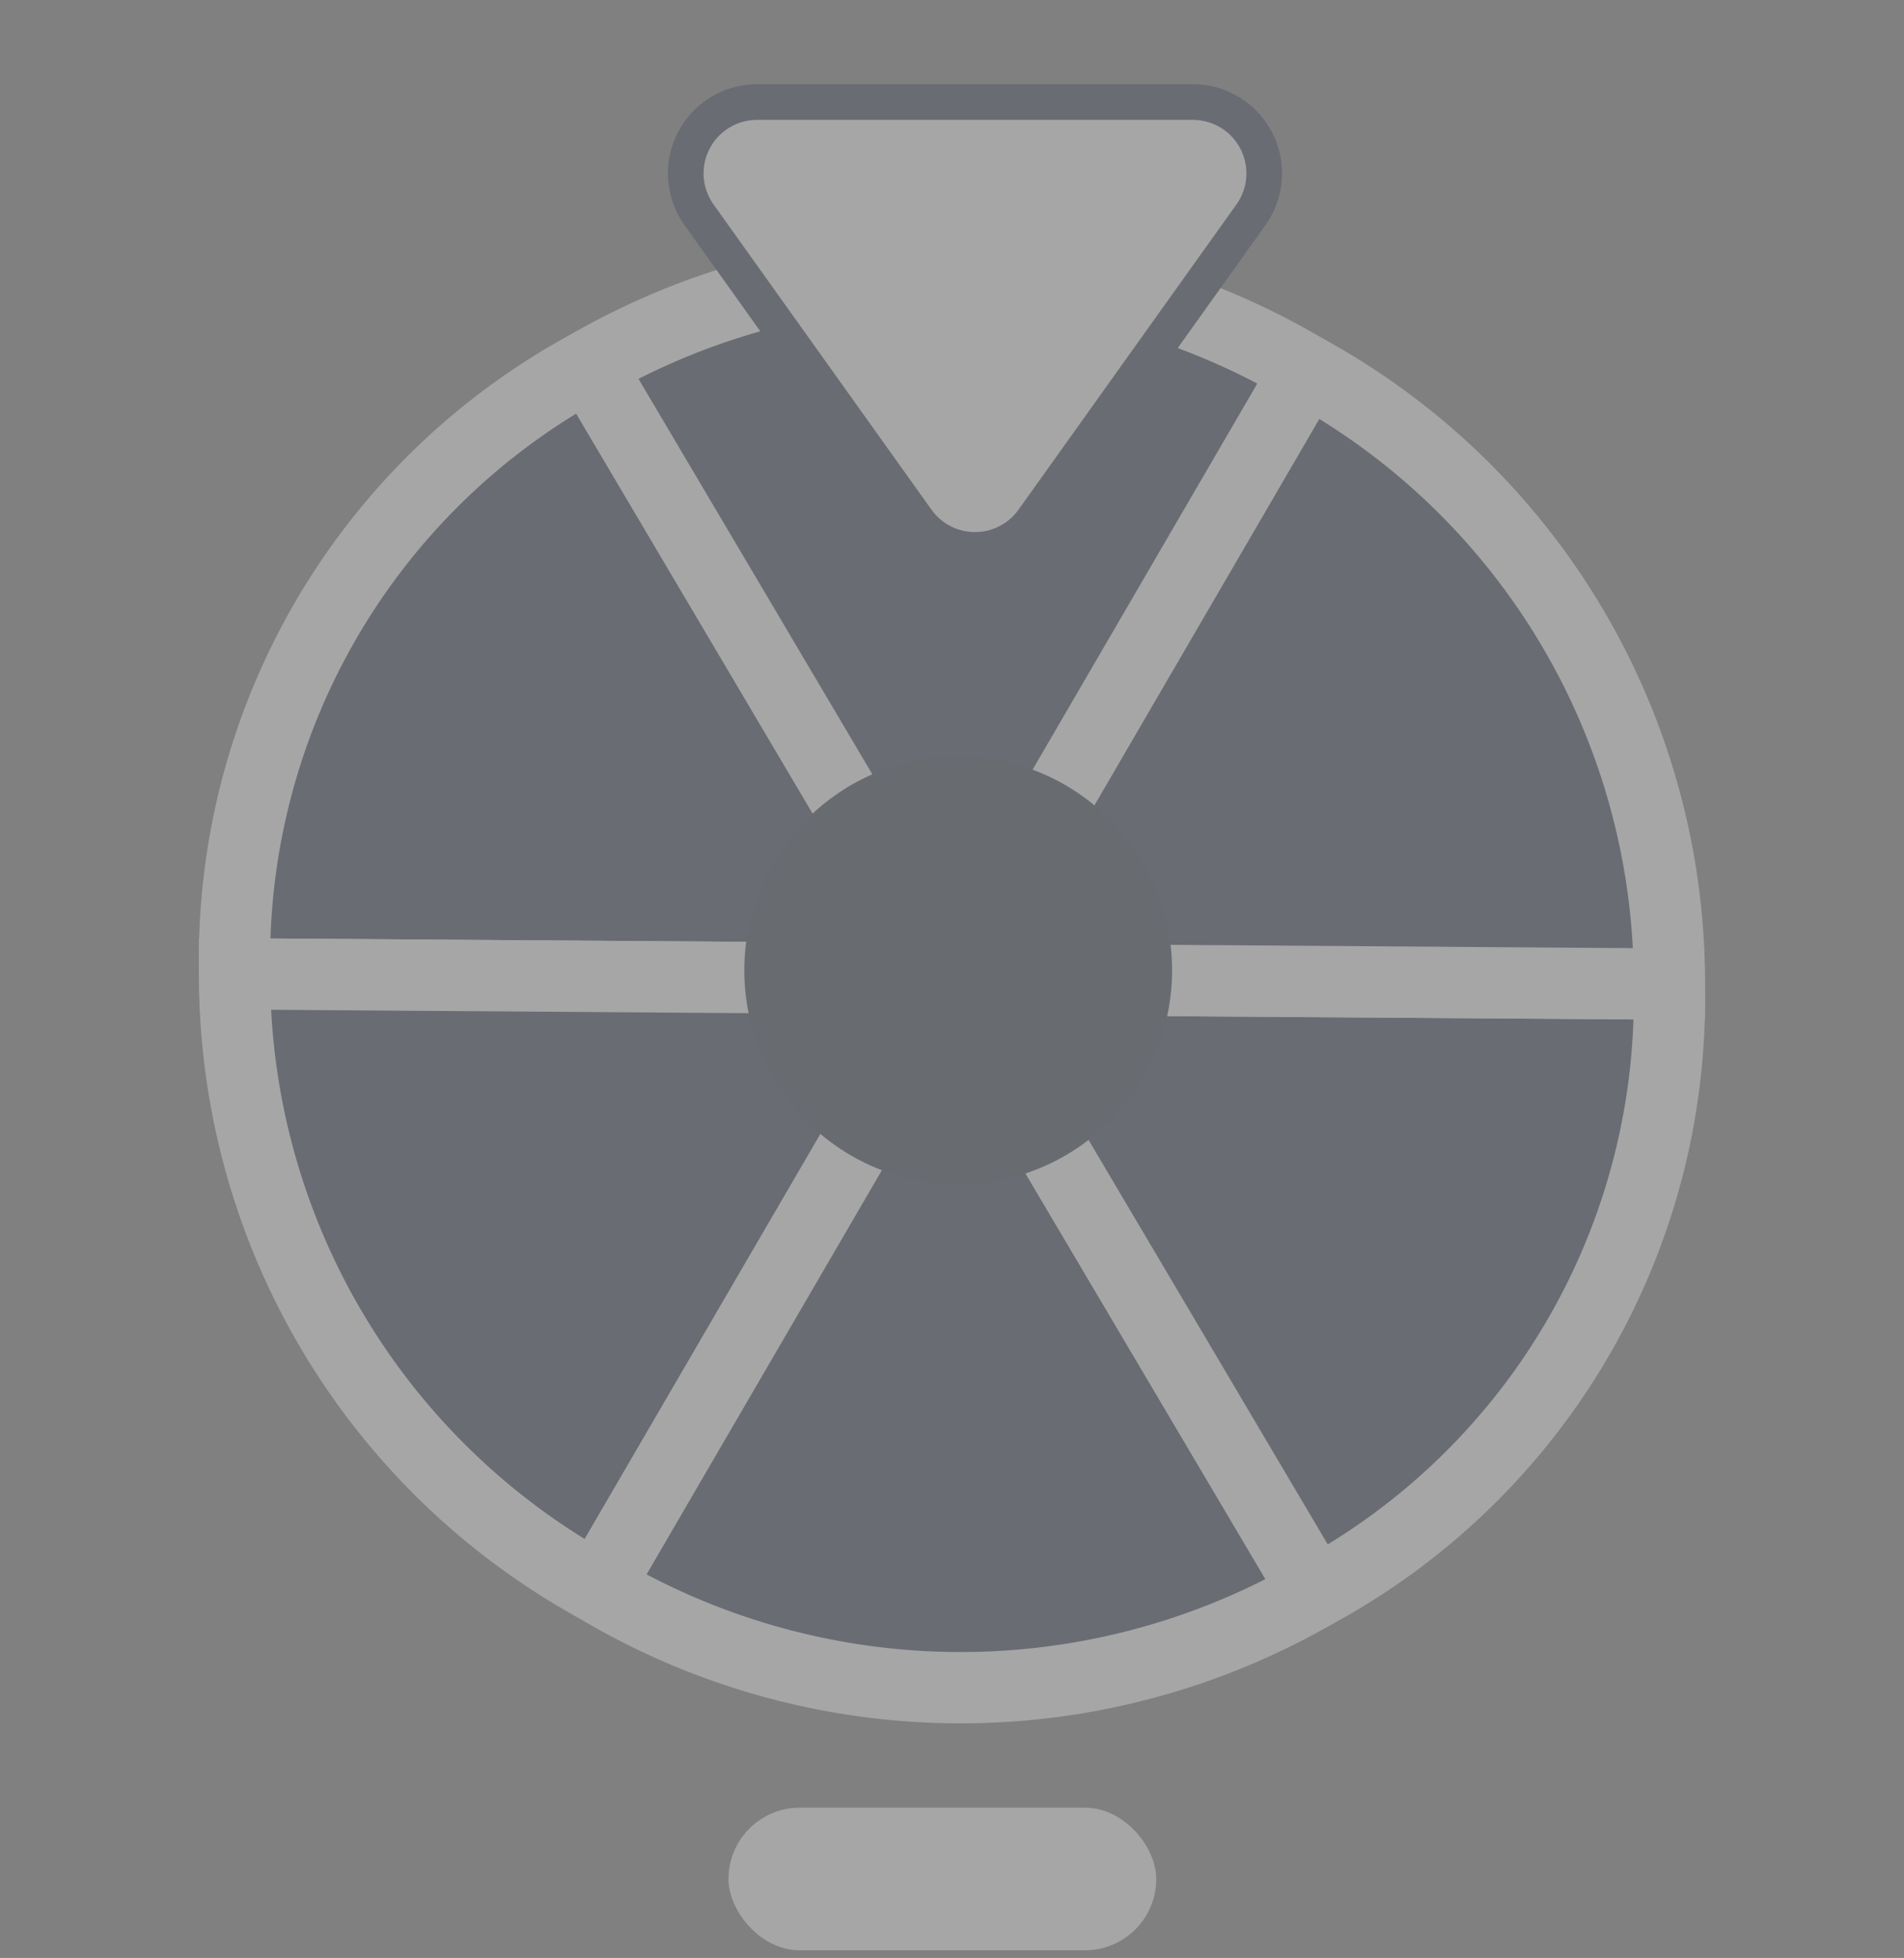 <svg xmlns="http://www.w3.org/2000/svg" width="26.706" height="27.453" viewBox="0 0 26.706 27.453">
  <rect x="0" y="0" width="26.706" height="27.453" fill="#808080" stroke="none"/>
  <defs>
    <style>
      .cls-1 {
        opacity: 0.3;
      }

      .cls-2, .cls-4 {
        fill: #fff;
      }

      .cls-3 {
        fill: #313e53;
        stroke: #fff;
        stroke-miterlimit: 10;
      }

      .cls-4 {
        stroke: #313e53;
        stroke-width: 0.5px;
      }

      .cls-5 {
        fill: #303c4e;
      }
    </style>
  </defs>
  <g id="wheel_inactive_icon" data-name="wheel inactive icon" class="cls-1" transform="translate(1.218 1.238)">
    <rect id="Rectangle_5300" data-name="Rectangle 5300" class="cls-2" width="6" height="2" rx="1" transform="translate(9 24.108)"/>
    <g id="Group_11945" data-name="Group 11945">
      <g id="Group_11944" data-name="Group 11944" transform="translate(0)">
        <g id="Group_11943" data-name="Group 11943" transform="translate(-1.672 8.789) rotate(-30)">
          <g id="Group_11942" data-name="Group 11942" transform="translate(0.107 0.107)">
            <g id="Group_11940" data-name="Group 11940" transform="translate(0 0)">
              <g id="Group_11929" data-name="Group 11929" transform="translate(1.322)">
                <g id="Group_11928" data-name="Group 11928" transform="translate(0)">
                  <path id="Path_5283" data-name="Path 5283" class="cls-3" d="M8.732,10.092.054,5A9.466,9.466,0,0,1,8.627.093Z" transform="translate(-0.054 -0.092)"/>
                </g>
              </g>
              <g id="Group_11931" data-name="Group 11931" transform="translate(0 4.908)">
                <g id="Group_11930" data-name="Group 11930" transform="translate(0 0)">
                  <path id="Path_5284" data-name="Path 5284" class="cls-3" d="M10.053,5.107,1.481,10.014a9.786,9.786,0,0,1-.106-10Z" transform="translate(-0.053 -0.015)"/>
                </g>
              </g>
              <g id="Group_11933" data-name="Group 11933" transform="translate(1.427 10)">
                <g id="Group_11932" data-name="Group 11932" transform="translate(0)">
                  <path id="Path_5285" data-name="Path 5285" class="cls-3" d="M8.627.093l.106,10A9.953,9.953,0,0,1,.054,5Z" transform="translate(-0.054 -0.093)"/>
                </g>
              </g>
              <g id="Group_11935" data-name="Group 11935" transform="translate(10 10)">
                <g id="Group_11934" data-name="Group 11934" transform="translate(0 0)">
                  <path id="Path_5286" data-name="Path 5286" class="cls-3" d="M0,0,8.678,5.092A9.466,9.466,0,0,1,.106,10Z" transform="translate(0 0)"/>
                </g>
              </g>
              <g id="Group_11937" data-name="Group 11937" transform="translate(10 5.093)">
                <g id="Group_11936" data-name="Group 11936" transform="translate(0 0)">
                  <path id="Path_5287" data-name="Path 5287" class="cls-3" d="M.054,5,8.627.093a9.786,9.786,0,0,1,.106,10Z" transform="translate(-0.054 -0.093)"/>
                </g>
              </g>
              <g id="Group_11939" data-name="Group 11939" transform="translate(9.894 0.001)">
                <g id="Group_11938" data-name="Group 11938" transform="translate(0 0)">
                  <path id="Path_5288" data-name="Path 5288" class="cls-3" d="M.106,10,0,0A9.953,9.953,0,0,1,8.678,5.092Z" transform="translate(0 0)"/>
                </g>
              </g>
            </g>
          </g>
        </g>
        <path id="Polygon_24" data-name="Polygon 24" class="cls-4" d="M4.186,1.139a1,1,0,0,1,1.627,0l3.057,4.28A1,1,0,0,1,8.057,7H1.943a1,1,0,0,1-.814-1.581Z" transform="translate(17.457 7.193) rotate(180)"/>
        <circle id="Ellipse_550" data-name="Ellipse 550" class="cls-5" cx="3" cy="3" r="3" transform="translate(9.222 9.367)"/>
      </g>
    </g>
  </g>
</svg>
